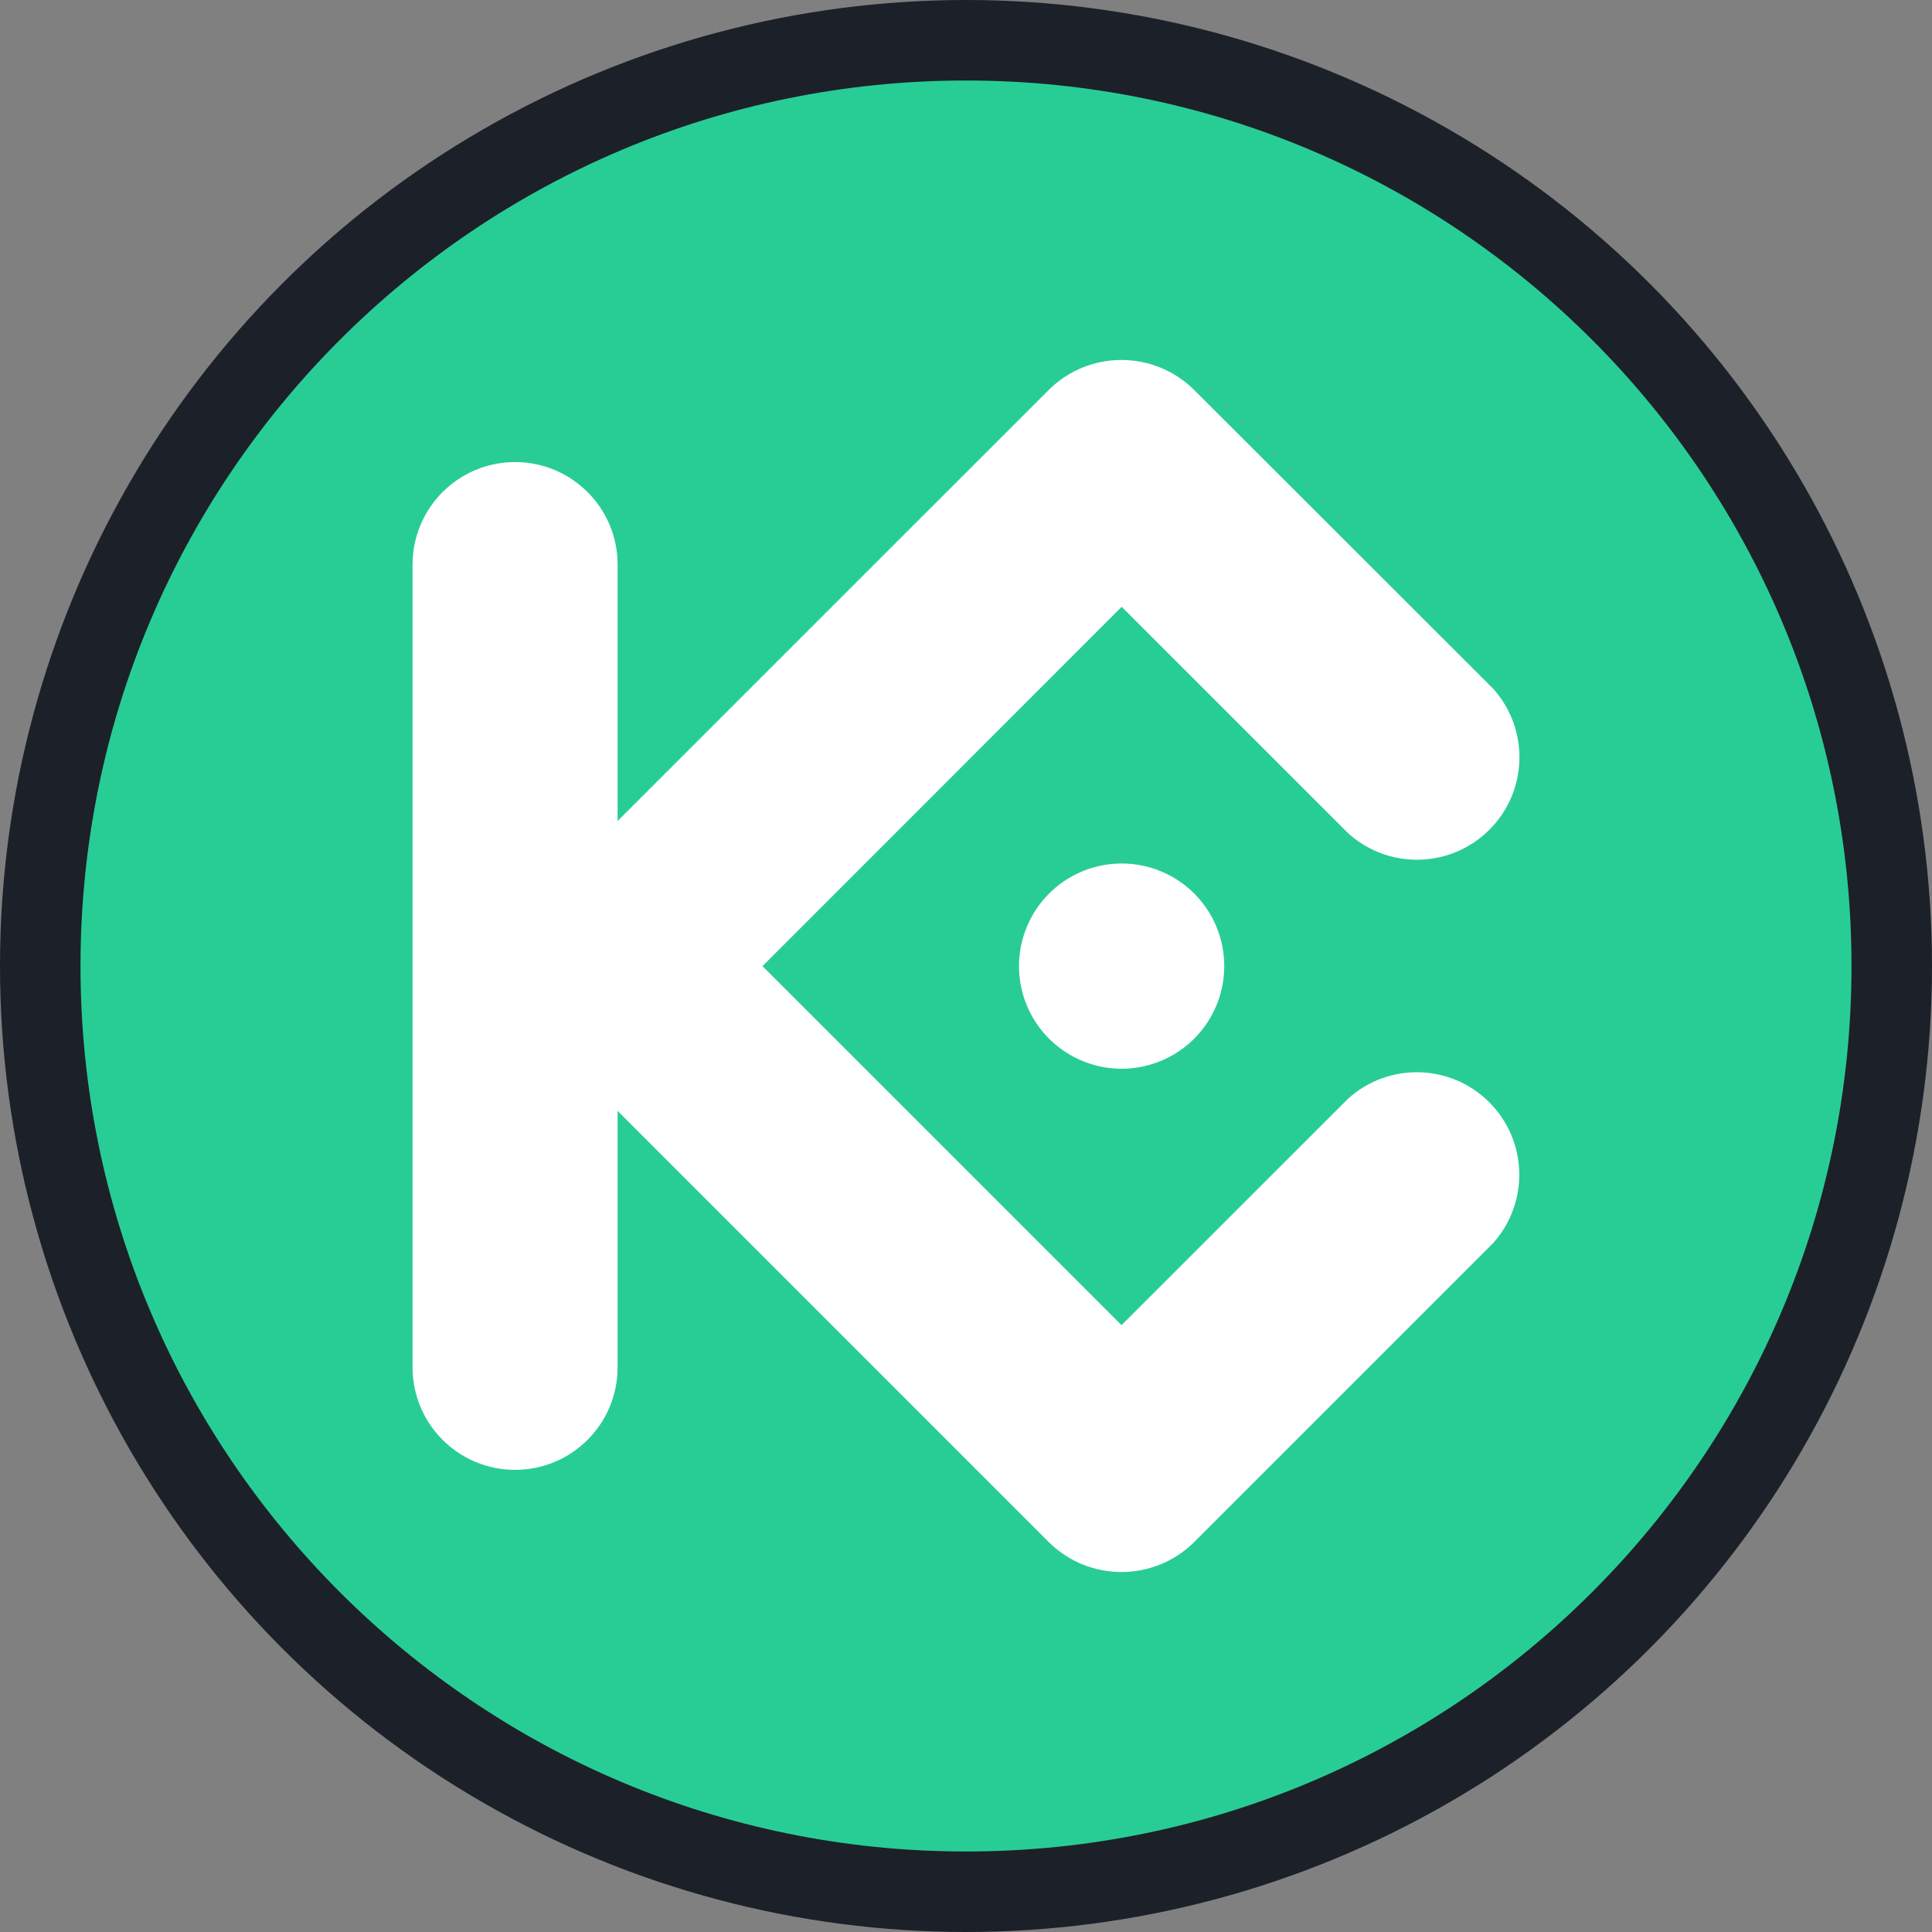 <svg width="48" height="48" viewBox="0 0 48 48" fill="none" xmlns="http://www.w3.org/2000/svg">
<rect x="0" y="0" width="48" height="48" fill="#808080" stroke="none"/>
<circle cx="24" cy="24" r="24" fill="#1C2029"/>
<path d="M2 24C2 36.15 11.85 46 24 46C36.15 46 46 36.15 46 24C46 11.85 36.15 2 24 2C11.85 2 2 11.85 2 24Z" fill="#28CD96"/>
<path fill-rule="evenodd" clip-rule="evenodd" d="M18.944 24.003L27.864 32.923L33.495 27.294C34.502 26.387 36.042 26.427 37 27.385C37.958 28.343 37.998 29.883 37.092 30.89L29.661 38.32C28.663 39.302 27.062 39.302 26.064 38.32L15.344 27.599V33.971C15.344 35.378 14.204 36.518 12.797 36.518C11.39 36.518 10.25 35.378 10.25 33.971V14.026C10.25 12.62 11.39 11.48 12.797 11.48C14.204 11.48 15.344 12.62 15.344 14.026V20.398L26.063 9.68C27.061 8.698 28.662 8.698 29.66 9.68L37.096 17.109C38.002 18.116 37.962 19.656 37.004 20.614C36.046 21.572 34.506 21.612 33.499 20.706L27.868 15.076L18.944 24.003ZM27.868 21.454C26.837 21.453 25.907 22.074 25.512 23.027C25.116 23.979 25.334 25.076 26.063 25.805C26.793 26.534 27.889 26.753 28.842 26.358C29.795 25.964 30.416 25.034 30.416 24.003C30.417 23.327 30.149 22.678 29.671 22.2C29.193 21.722 28.544 21.453 27.868 21.453V21.454Z" fill="white"/>
</svg>
